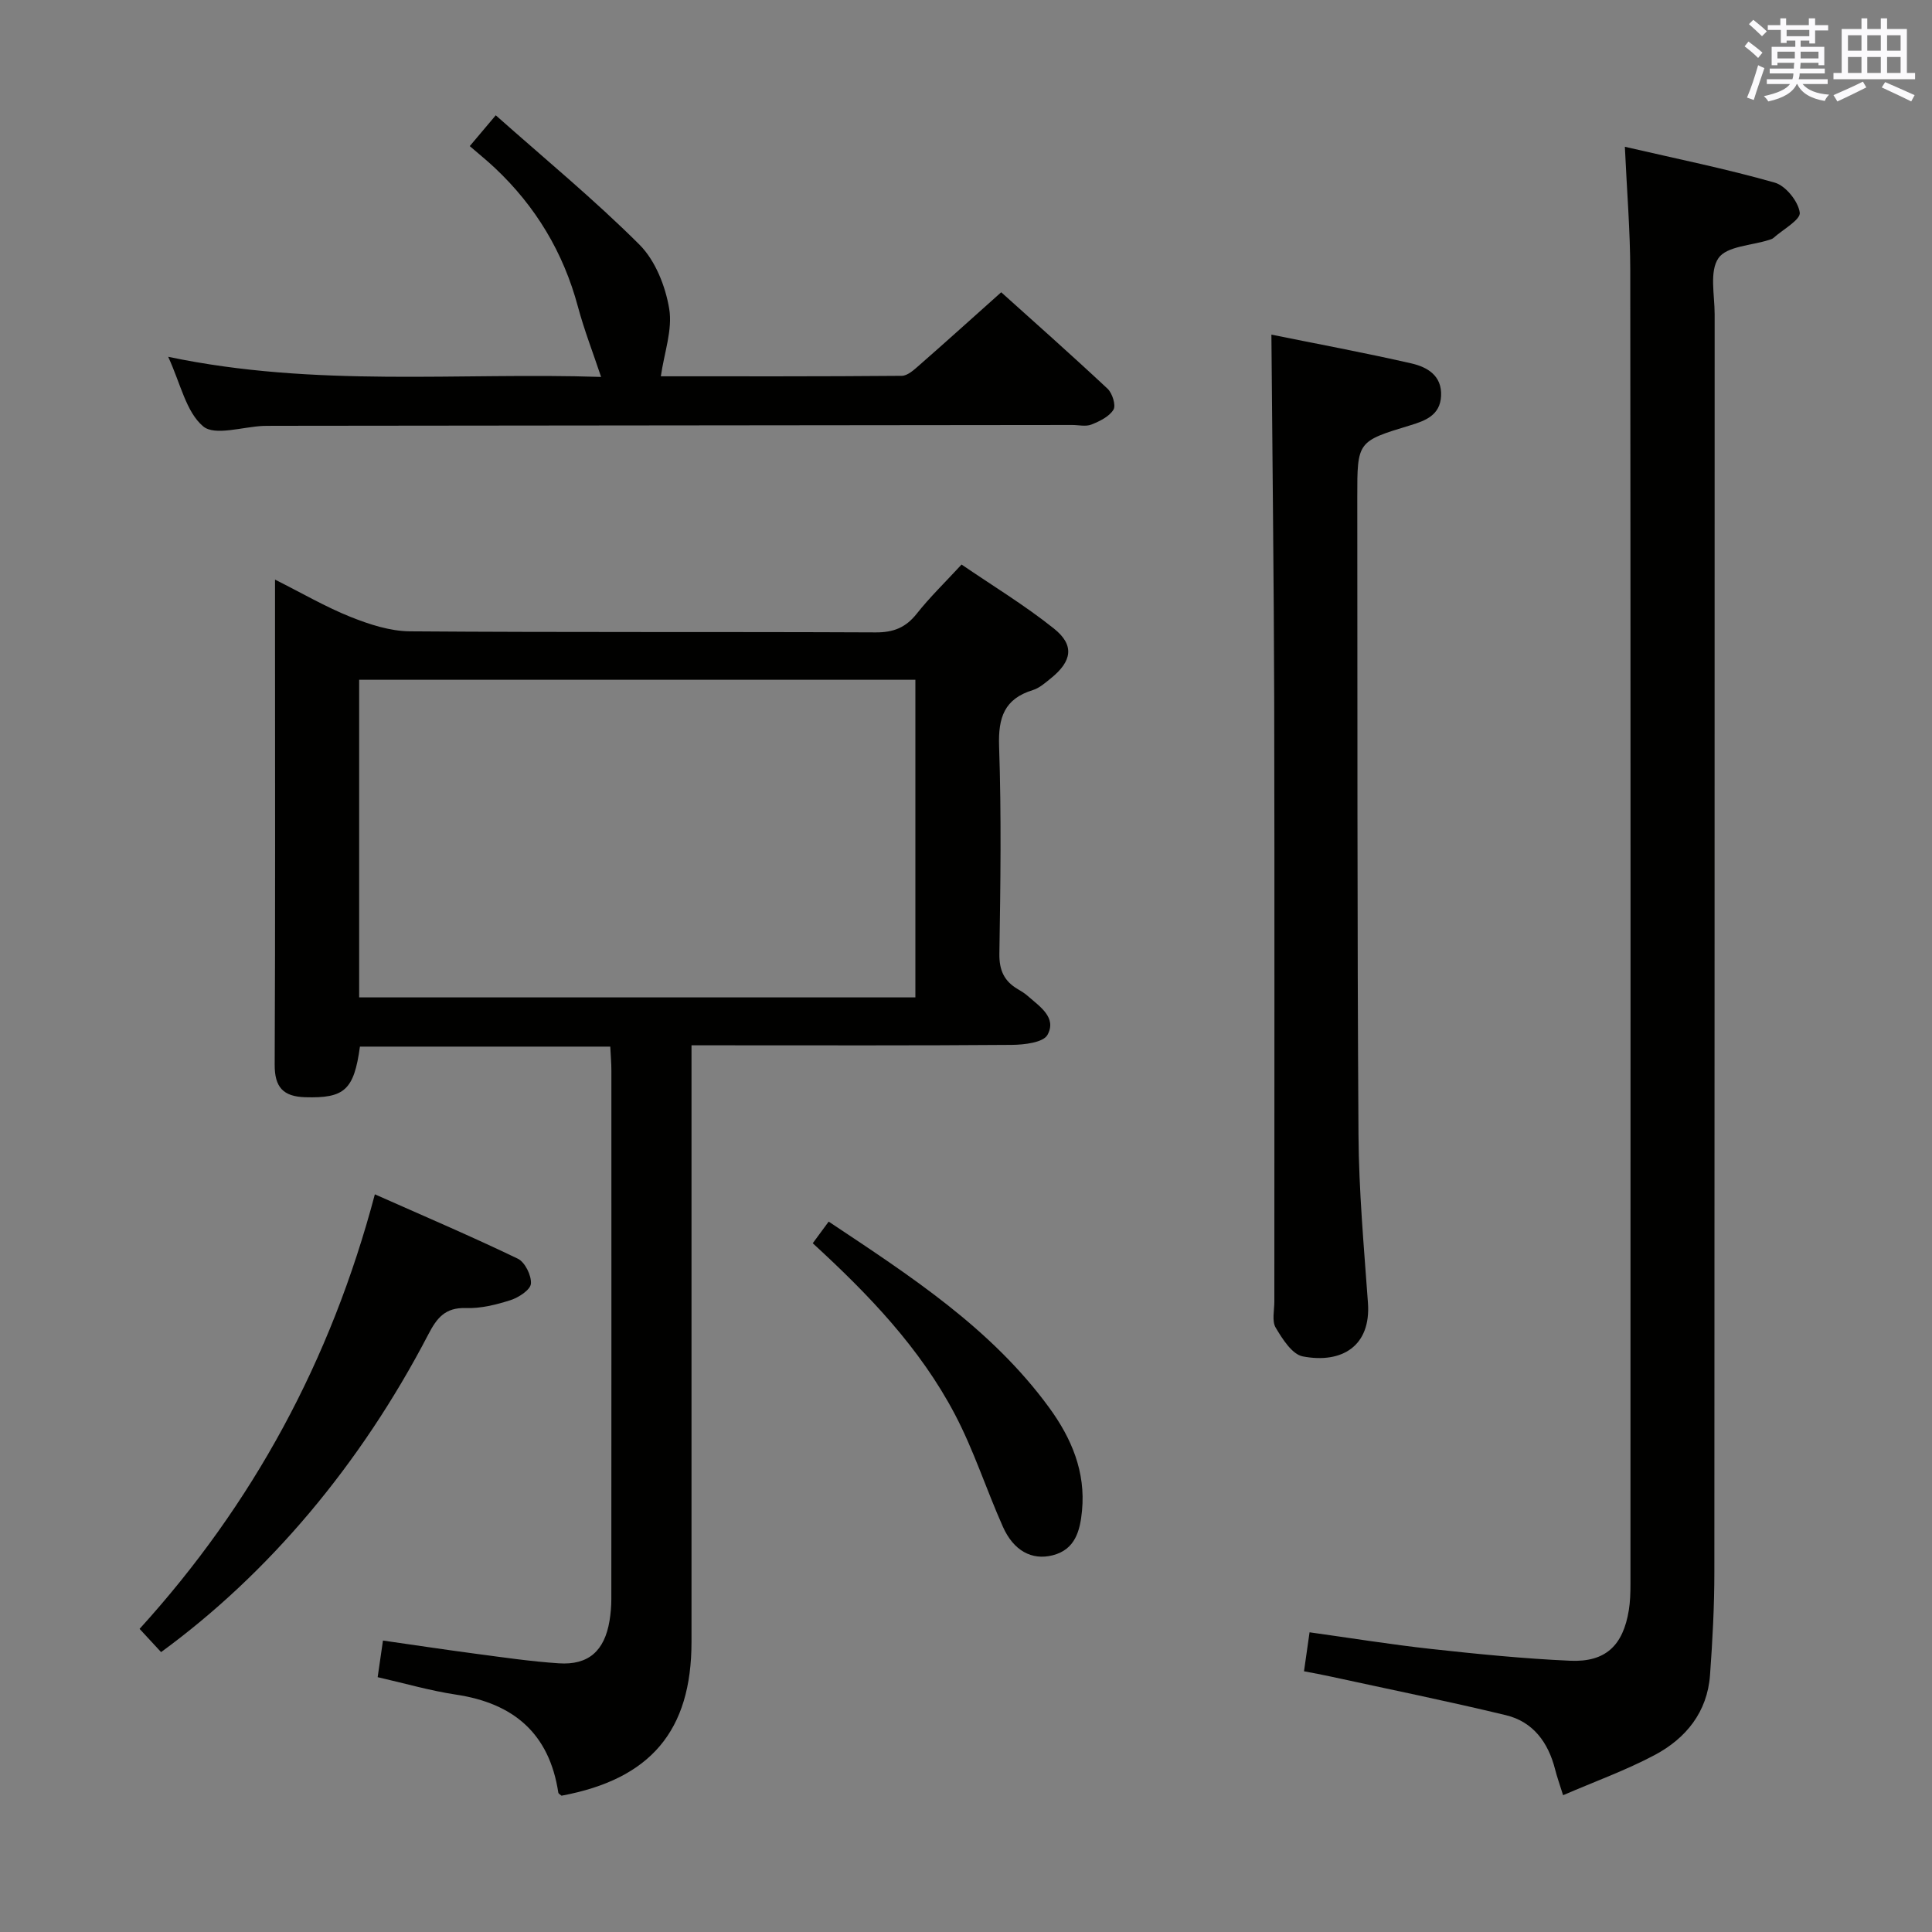 <svg enable-background="new 0 0 400 400" viewBox="0 0 400 400" xmlns="http://www.w3.org/2000/svg"><rect x="0" y="0" width="400" height="400" fill="#808080" stroke="none"/><g fill="#010100"><path d="m126.35 216.69c-17.68 0-34.78 0-51.83 0-1.23 9.01-3.22 10.71-11.3 10.48-4.59-.13-6.38-2.07-6.35-6.78.14-30.15.07-60.31.07-90.46 0-2.99 0-5.97 0-9.93 5.6 2.81 10.46 5.65 15.63 7.72 3.88 1.55 8.16 2.95 12.27 2.99 32.15.24 64.31.07 96.46.22 3.7.02 6.23-1 8.51-3.88 2.67-3.38 5.79-6.4 9.27-10.17 6.45 4.41 13.1 8.44 19.13 13.26 4.3 3.44 3.75 6.75-.63 10.29-1.16.93-2.37 2.02-3.73 2.44-5.91 1.81-7.2 5.68-7 11.61.49 14.31.29 28.65.06 42.98-.05 3.43 1 5.68 3.81 7.33.72.42 1.44.86 2.06 1.41 2.48 2.19 6.07 4.47 4.09 8.06-.88 1.59-4.82 2.05-7.38 2.07-19.99.16-39.98.09-59.98.09-1.95 0-3.9 0-6.34 0v6.55c0 38.98.01 77.97 0 116.95 0 18.42-8.47 28.43-26.91 31.86-.23-.21-.64-.4-.67-.65-1.86-12.21-9.23-18.49-21.19-20.28-5.38-.81-10.66-2.35-16.21-3.61.34-2.38.67-4.63 1.1-7.58 6.46.92 12.78 1.88 19.12 2.72 5.75.76 11.51 1.61 17.29 1.99 6.15.41 9.47-2.58 10.5-8.83.24-1.47.37-2.97.37-4.46.02-36.49.02-72.97.01-109.46 0-1.49-.13-2.96-.23-4.93zm-51.99-10.19h115.16c0-22.05 0-43.77 0-65.76-38.54 0-76.78 0-115.16 0z"/><path d="m269.98 346.02c.4-2.83.74-5.24 1.15-8.07 8.54 1.19 16.84 2.53 25.19 3.45 9.57 1.05 19.18 2.01 28.79 2.44 7.32.32 10.93-3.16 12.12-10.46.29-1.79.34-3.64.34-5.46.02-90.62.04-181.23-.04-271.85-.01-8.25-.7-16.5-1.12-25.68 10.57 2.45 20.91 4.54 31.03 7.42 2.26.64 4.86 3.87 5.18 6.2.21 1.48-3.5 3.51-5.47 5.27-.23.21-.6.29-.91.4-3.61 1.16-8.74 1.28-10.45 3.76-1.9 2.75-.79 7.65-.79 11.62-.02 86.78 0 173.57-.06 260.35 0 7.14-.38 14.29-.9 21.41-.56 7.64-4.97 13.08-11.42 16.52-5.96 3.17-12.38 5.48-19 8.34-.72-2.3-1.26-3.8-1.65-5.34-1.41-5.56-4.54-9.87-10.19-11.23-12.07-2.91-24.24-5.38-36.37-8.02-1.72-.38-3.46-.69-5.43-1.07z"/><path d="m263.23 69.28c9.26 1.88 19.17 3.72 28.99 5.96 3.26.75 6.35 2.5 6.14 6.75-.2 3.98-3.25 5.11-6.33 6.05-11.01 3.34-11.03 3.32-11.02 14.91.05 43.99-.03 87.98.25 131.96.07 11.62 1.13 23.25 1.96 34.85.64 8.9-5.37 12.62-13.49 11.07-2.21-.42-4.22-3.61-5.61-5.95-.82-1.37-.28-3.58-.28-5.41-.01-41.66.06-83.31-.03-124.97-.07-24.76-.38-49.53-.58-75.22z"/><path d="m34.82 73.87c30.54 6.42 60.37 3.19 89.63 4.17-1.67-5.01-3.5-9.71-4.8-14.55-3.01-11.24-8.75-20.78-17.19-28.72-1.57-1.48-3.25-2.83-5.2-4.52 1.83-2.16 3.16-3.75 5.38-6.38 10.17 9.03 20.41 17.46 29.75 26.78 3.28 3.28 5.38 8.58 6.16 13.27.73 4.34-1.03 9.09-1.73 13.99 16.01 0 32.94.05 49.88-.1 1.22-.01 2.56-1.26 3.61-2.18 5.51-4.82 10.94-9.73 16.98-15.12 6.6 5.94 14.41 12.85 22.02 19.97.99.93 1.77 3.44 1.22 4.34-.88 1.44-2.86 2.4-4.57 3.08-1.15.46-2.63.09-3.96.09-55.15.06-110.29.12-165.44.17-.67 0-1.33 0-2 .02-4.28.17-10.09 2.13-12.5.09-3.55-2.99-4.67-8.85-7.24-14.4z"/><path d="m33.35 342.05c-1.52-1.65-2.86-3.09-4.45-4.81 23.47-25.84 39.57-55.47 48.71-89.97 10.14 4.5 19.98 8.7 29.6 13.33 1.48.71 2.85 3.49 2.71 5.18-.11 1.28-2.54 2.86-4.22 3.4-2.97.95-6.18 1.75-9.25 1.64-4.28-.14-6 2.04-7.77 5.45-14.06 27-33.07 49.52-55.33 65.78z"/><path d="m168.27 257.4c1.3-1.76 2.26-3.07 3.3-4.48 16.81 11.21 33.62 22.03 45.66 38.53 4.63 6.35 7.56 13.29 6.79 21.32-.39 4.07-1.36 8.05-6.09 9.24-4.31 1.09-8.08-.96-10.28-5.89-3.44-7.71-6.03-15.85-9.95-23.3-7.2-13.7-17.82-24.78-29.43-35.42z"/></g><path d="m361.2 9.6.8-1c.9.7 1.9 1.4 2.9 2.3l-.9 1.1c-1-1-2-1.8-2.8-2.4zm.5 10.6c.9-2.1 1.6-4.3 2.3-6.7.4.2.8.4 1.3.6-.7 2.1-1.5 4.3-2.2 6.6zm.4-15.2.9-.9c1 .8 2 1.6 2.8 2.4l-1 1c-.9-.9-1.8-1.7-2.7-2.5zm12.5-1.2h1.2v1.4h2.7v1.1h-2.7v2.7h-1.2v-.6h-1.8v1.3h4.9v3.8h-1.2v-.5h-3.7c0 .4-.1.9-.1 1.2h5.1v1h-5.2c0 .5-.1.9-.2 1.2h6v1h-5.2c1.1 1.3 2.9 2 5.5 2.2-.4.4-.7.8-.9 1.3-2.9-.5-4.8-1.6-5.7-3.5h-.1c-.8 1.7-2.7 2.9-5.9 3.6-.2-.4-.6-.8-.9-1.1 2.8-.6 4.6-1.4 5.4-2.5h-4.8v-1h5.3c.1-.3.2-.7.2-1.2h-4.9v-1h5c0-.4 0-.8.1-1.2h-3.5v.5h-1.2v-3.8h4.9v-1.3h-1.8v.5h-1.2v-2.7h-2.7v-1h2.6v-1.4h1.2v1.4h4.7v-1.4zm-6.6 8.3h3.6c0-.4 0-.9 0-1.4h-3.6zm1.9-4.6h4.7v-1.3h-4.7zm6.6 3.2h-3.7v1.4h3.7z" fill="#fbfafc"/><path d="m385.3 3.8h1.3v2.2h2.8v-2.2h1.3v2.2h4.1v9.1h1.7v1.3h-16.9v-1.3h1.7v-9.1h4.1v-2.2zm.4 13.1.7 1.2c-1.8.9-3.8 1.9-6 2.9-.2-.4-.5-.8-.8-1.3 2.3-1 4.3-1.9 6.1-2.8zm-3.1-6.4h2.8v-3.2h-2.8zm0 4.6h2.8v-3.3h-2.8zm4-4.6h2.8v-3.2h-2.8zm0 4.6h2.8v-3.3h-2.8zm3.7 1.9c2.1.9 4.1 1.8 6.1 2.7l-.7 1.3c-2.2-1.1-4.2-2-6.1-2.9zm3.2-9.7h-2.8v3.2h2.8zm-2.8 7.8h2.8v-3.3h-2.8z" fill="#fbfafc"/></svg>